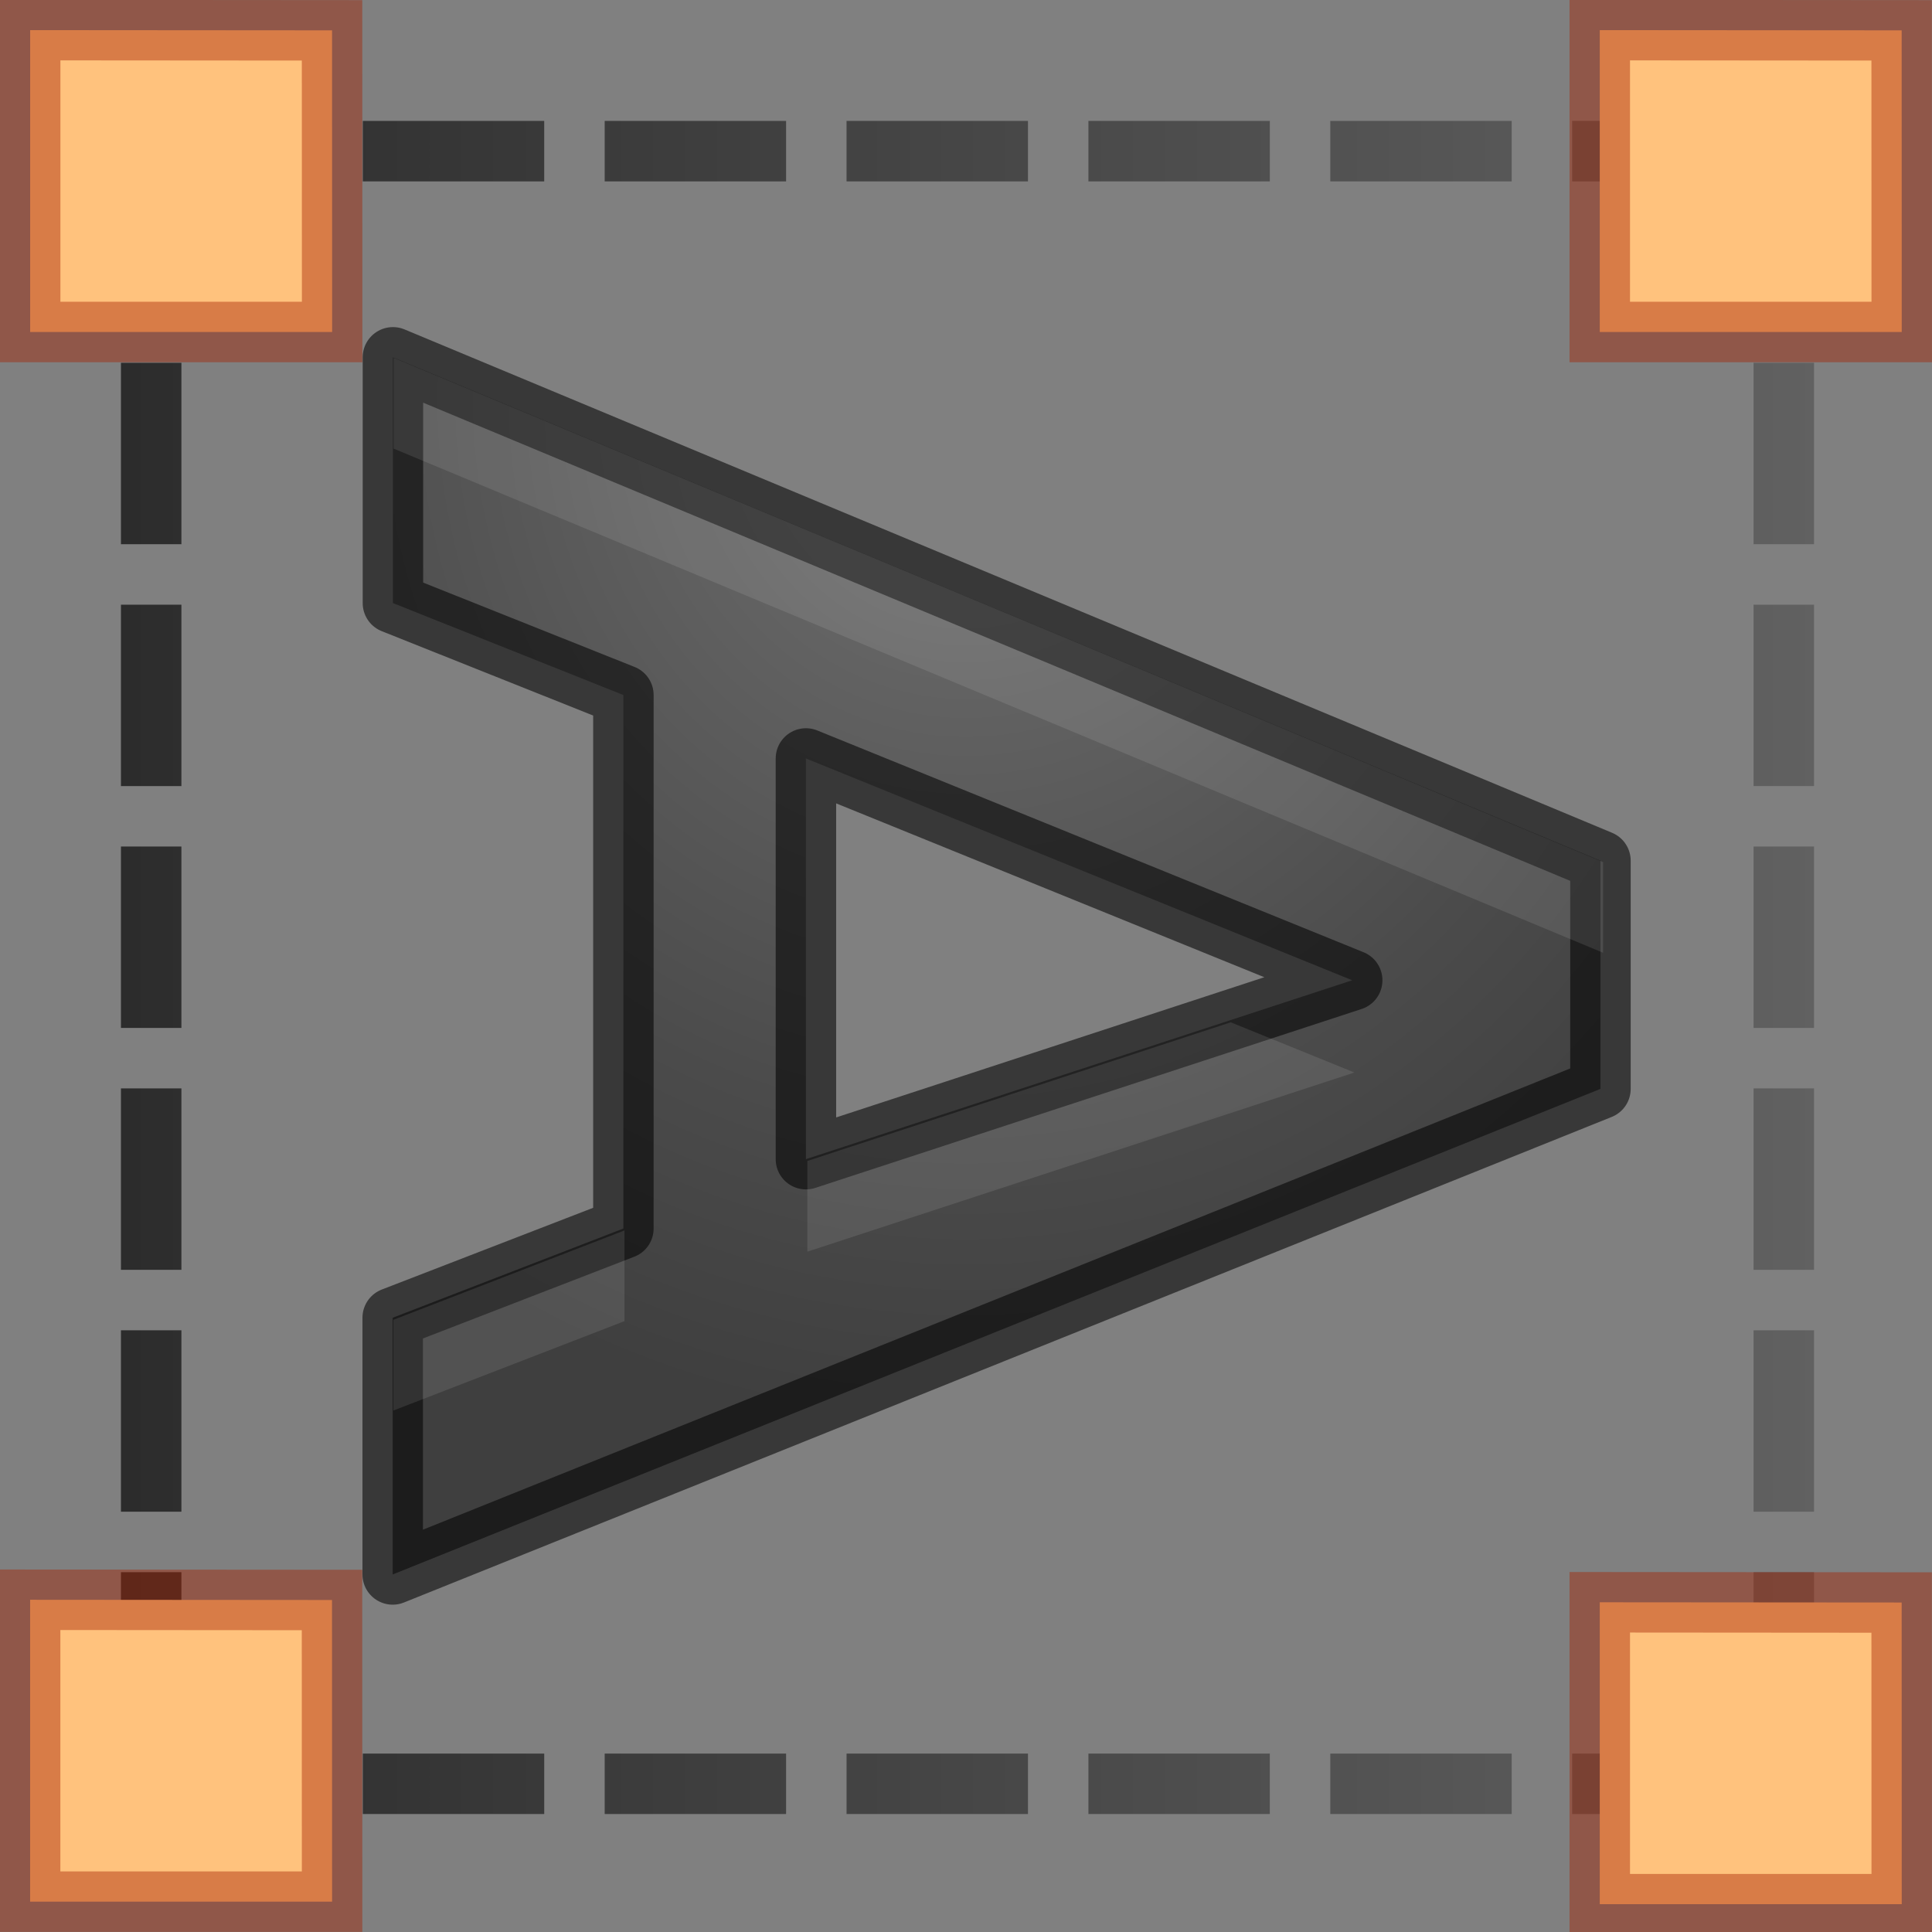 <?xml version="1.0" encoding="UTF-8" standalone="no"?>
<svg
   xmlns:dc="http://purl.org/dc/elements/1.1/"
   xmlns:cc="http://creativecommons.org/ns#"
   xmlns:rdf="http://www.w3.org/1999/02/22-rdf-syntax-ns#"
   xmlns:svg="http://www.w3.org/2000/svg"
   xmlns="http://www.w3.org/2000/svg"
   xmlns:xlink="http://www.w3.org/1999/xlink"
   xmlns:sodipodi="http://sodipodi.sourceforge.net/DTD/sodipodi-0.dtd"
   xmlns:inkscape="http://www.inkscape.org/namespaces/inkscape"
   height="32"
   viewBox="0 0 8.467 8.467"
   width="32"
   version="1.1"
   id="svg22"
   sodipodi:docname="verticaltext.svg"
   inkscape:version="0.92.4 (unknown)"
   inkscape:export-filename="/home/rizmut/Dokumen/Rizmut/Github/libreoffice-style-elementary/images_elementary/cmd/32/verticaltext.png"
   inkscape:export-xdpi="96"
   inkscape:export-ydpi="96">
  <rect x="0" y="0" width="8.467" height="8.467" fill="#808080" stroke="none"/>
  <defs
     id="defs26">
    <radialGradient
       id="a-3"
       cx="14.985"
       cy="-4.569"
       gradientTransform="matrix(-0.621,1.4034772e-8,-1.4544911e-8,-0.556,10.365,297.9)"
       gradientUnits="userSpaceOnUse"
       r="8.094"
       fx="14.985"
       fy="-4.569">
      <stop
         offset="0"
         stop-color="#737373"
         id="stop2" />
      <stop
         offset=".262"
         stop-color="#636363"
         id="stop4" />
      <stop
         offset=".705"
         stop-color="#4b4b4b"
         id="stop6" />
      <stop
         offset="1"
         stop-color="#3f3f3f"
         id="stop8" />
    </radialGradient>
    <radialGradient
       inkscape:collect="always"
       xlink:href="#a-3"
       id="radialGradient1472"
       cx="1.852"
       cy="292.772"
       fx="1.852"
       fy="292.772"
       r="2.799"
       gradientTransform="matrix(-2.2821575e-6,1.512,-1.607,-2.4247895e-6,472.247,289.972)"
       gradientUnits="userSpaceOnUse" />
  </defs>
  <sodipodi:namedview
     pagecolor="#ffffff"
     bordercolor="#666666"
     borderopacity="1"
     objecttolerance="10"
     gridtolerance="10"
     guidetolerance="10"
     inkscape:pageopacity="0"
     inkscape:pageshadow="2"
     inkscape:window-width="1366"
     inkscape:window-height="714"
     id="namedview24"
     showgrid="true"
     inkscape:zoom="10.429825"
     inkscape:cx="8.1861628"
     inkscape:cy="13.331445"
     inkscape:window-x="0"
     inkscape:window-y="28"
     inkscape:window-maximized="1"
     inkscape:current-layer="g839">
    <inkscape:grid
       type="xygrid"
       id="grid835" />
  </sodipodi:namedview>
  <linearGradient
     id="a"
     gradientTransform="matrix(0.155,0,0,0.143,0.69,289.2)"
     gradientUnits="userSpaceOnUse"
     x1="31.373"
     x2="4.079"
     xlink:href="#a-3"
     y1="24.066"
     y2="25.919" />
  <linearGradient
     id="b">
    <stop
       offset="0"
       stop-color="#1f1f1f"
       id="stop3" />
    <stop
       offset="1"
       stop-color="#5c5c5c"
       id="stop5" />
  </linearGradient>
  <linearGradient
     id="c"
     gradientUnits="userSpaceOnUse"
     x1="2"
     x2="30"
     xlink:href="#b"
     y1="16"
     y2="16" />
  <g
     transform="translate(0 -288.533)"
     id="g20">
    <path
       d="m5 2c-1.662 0-3 1.338-3 3h1c0-1.108.892-2 2-2zm1 0v1h3v-1zm4 0v1h3v-1zm4 0v1h3v-1zm4 0v1h3v-1zm4 0v1h3v-1zm4 0v1h1c1.108 0 2 .892 2 2h1c0-1.662-1.338-3-3-3zm-24 4v3h1v-3zm27 0v3h1v-3zm-27 4v3h1v-3zm27 0v3h1v-3zm-27 4v3h1v-3zm27 0v3h1v-3zm-27 4v3h1v-3zm27 0v3h1v-3zm-27 4v3h1v-3zm27 0v3h1v-3zm-27 4v1c0 1.662 1.338 3 3 3v-1c-1.108 0-2-.892-2-2v-1zm27 0v1c0 1.108-.892 2-2 2h-1v1h1c1.662 0 3-1.338 3-3v-1zm-23 3v1h3v-1zm4 0v1h3v-1zm4 0v1h3v-1zm4 0v1h3v-1zm4 0v1h3v-1z"
       fill="url(#c)"
       opacity=".867"
       transform="matrix(.265 0 0 .265 0 288.533)"
       id="path11" />
    <path
       id="d"
       d="M 7.011,288.665 8.334,288.666 l 3.75e-4,1.322 H 7.011 Z"
       inkscape:connector-curvature="0"
       style="fill:#ffc27d;stroke:#a62100;stroke-width:0.265;stroke-opacity:0.43"
       sodipodi:nodetypes="ccccc" />
    <use
       id="e"
       height="100%"
       transform="translate(0 6.89)"
       width="100%"
       xlink:href="#d" />
    <use
       id="f"
       height="100%"
       transform="translate(-6.879,-0.011)"
       width="100%"
       xlink:href="#e"
       x="0"
       y="0" />
    <use
       height="100%"
       transform="translate(2.0829285e-4,-6.879)"
       width="100%"
       xlink:href="#f"
       id="use16"
       x="0"
       y="0" />
    <g
       id="g839"
       transform="rotate(90,4.236,292.769)">
      <path
         id="path9"
         style="fill:url(#radialGradient1472);stroke:#000000;stroke-width:0.265;stroke-linecap:round;stroke-linejoin:round;stroke-opacity:0.56;fill-opacity:1"
         d="M 5.384,294.273 H 3.046 l -0.403,1.01 H 1.566 l 2.206,-5.292 h 1 L 6.9,295.284 H 5.775 Z m -2.06,-0.8 H 5.08 l -0.784,-2.394 z"
         inkscape:connector-curvature="0" />
      <path
         style="fill:#ffffff;fill-opacity:1;stroke:none;stroke-width:1.002;stroke-linecap:round;stroke-linejoin:round;stroke-opacity:0.56;opacity:0.1"
         d="M 6.506 5.92 L 6.506 7.42 L 26.508 15.758 L 26.508 14.258 L 6.506 5.92 z M 20.35 16.908 L 13.348 19.201 L 13.348 20.701 L 22.395 17.738 L 20.35 16.908 z M 10.324 20.35 L 6.502 21.828 L 6.502 23.328 L 10.324 21.85 L 10.324 20.35 z "
         transform="matrix(0,-0.265,0.265,0,-3.412e-4,297.004)"
         id="path1474" />
    </g>
  </g>
</svg>
